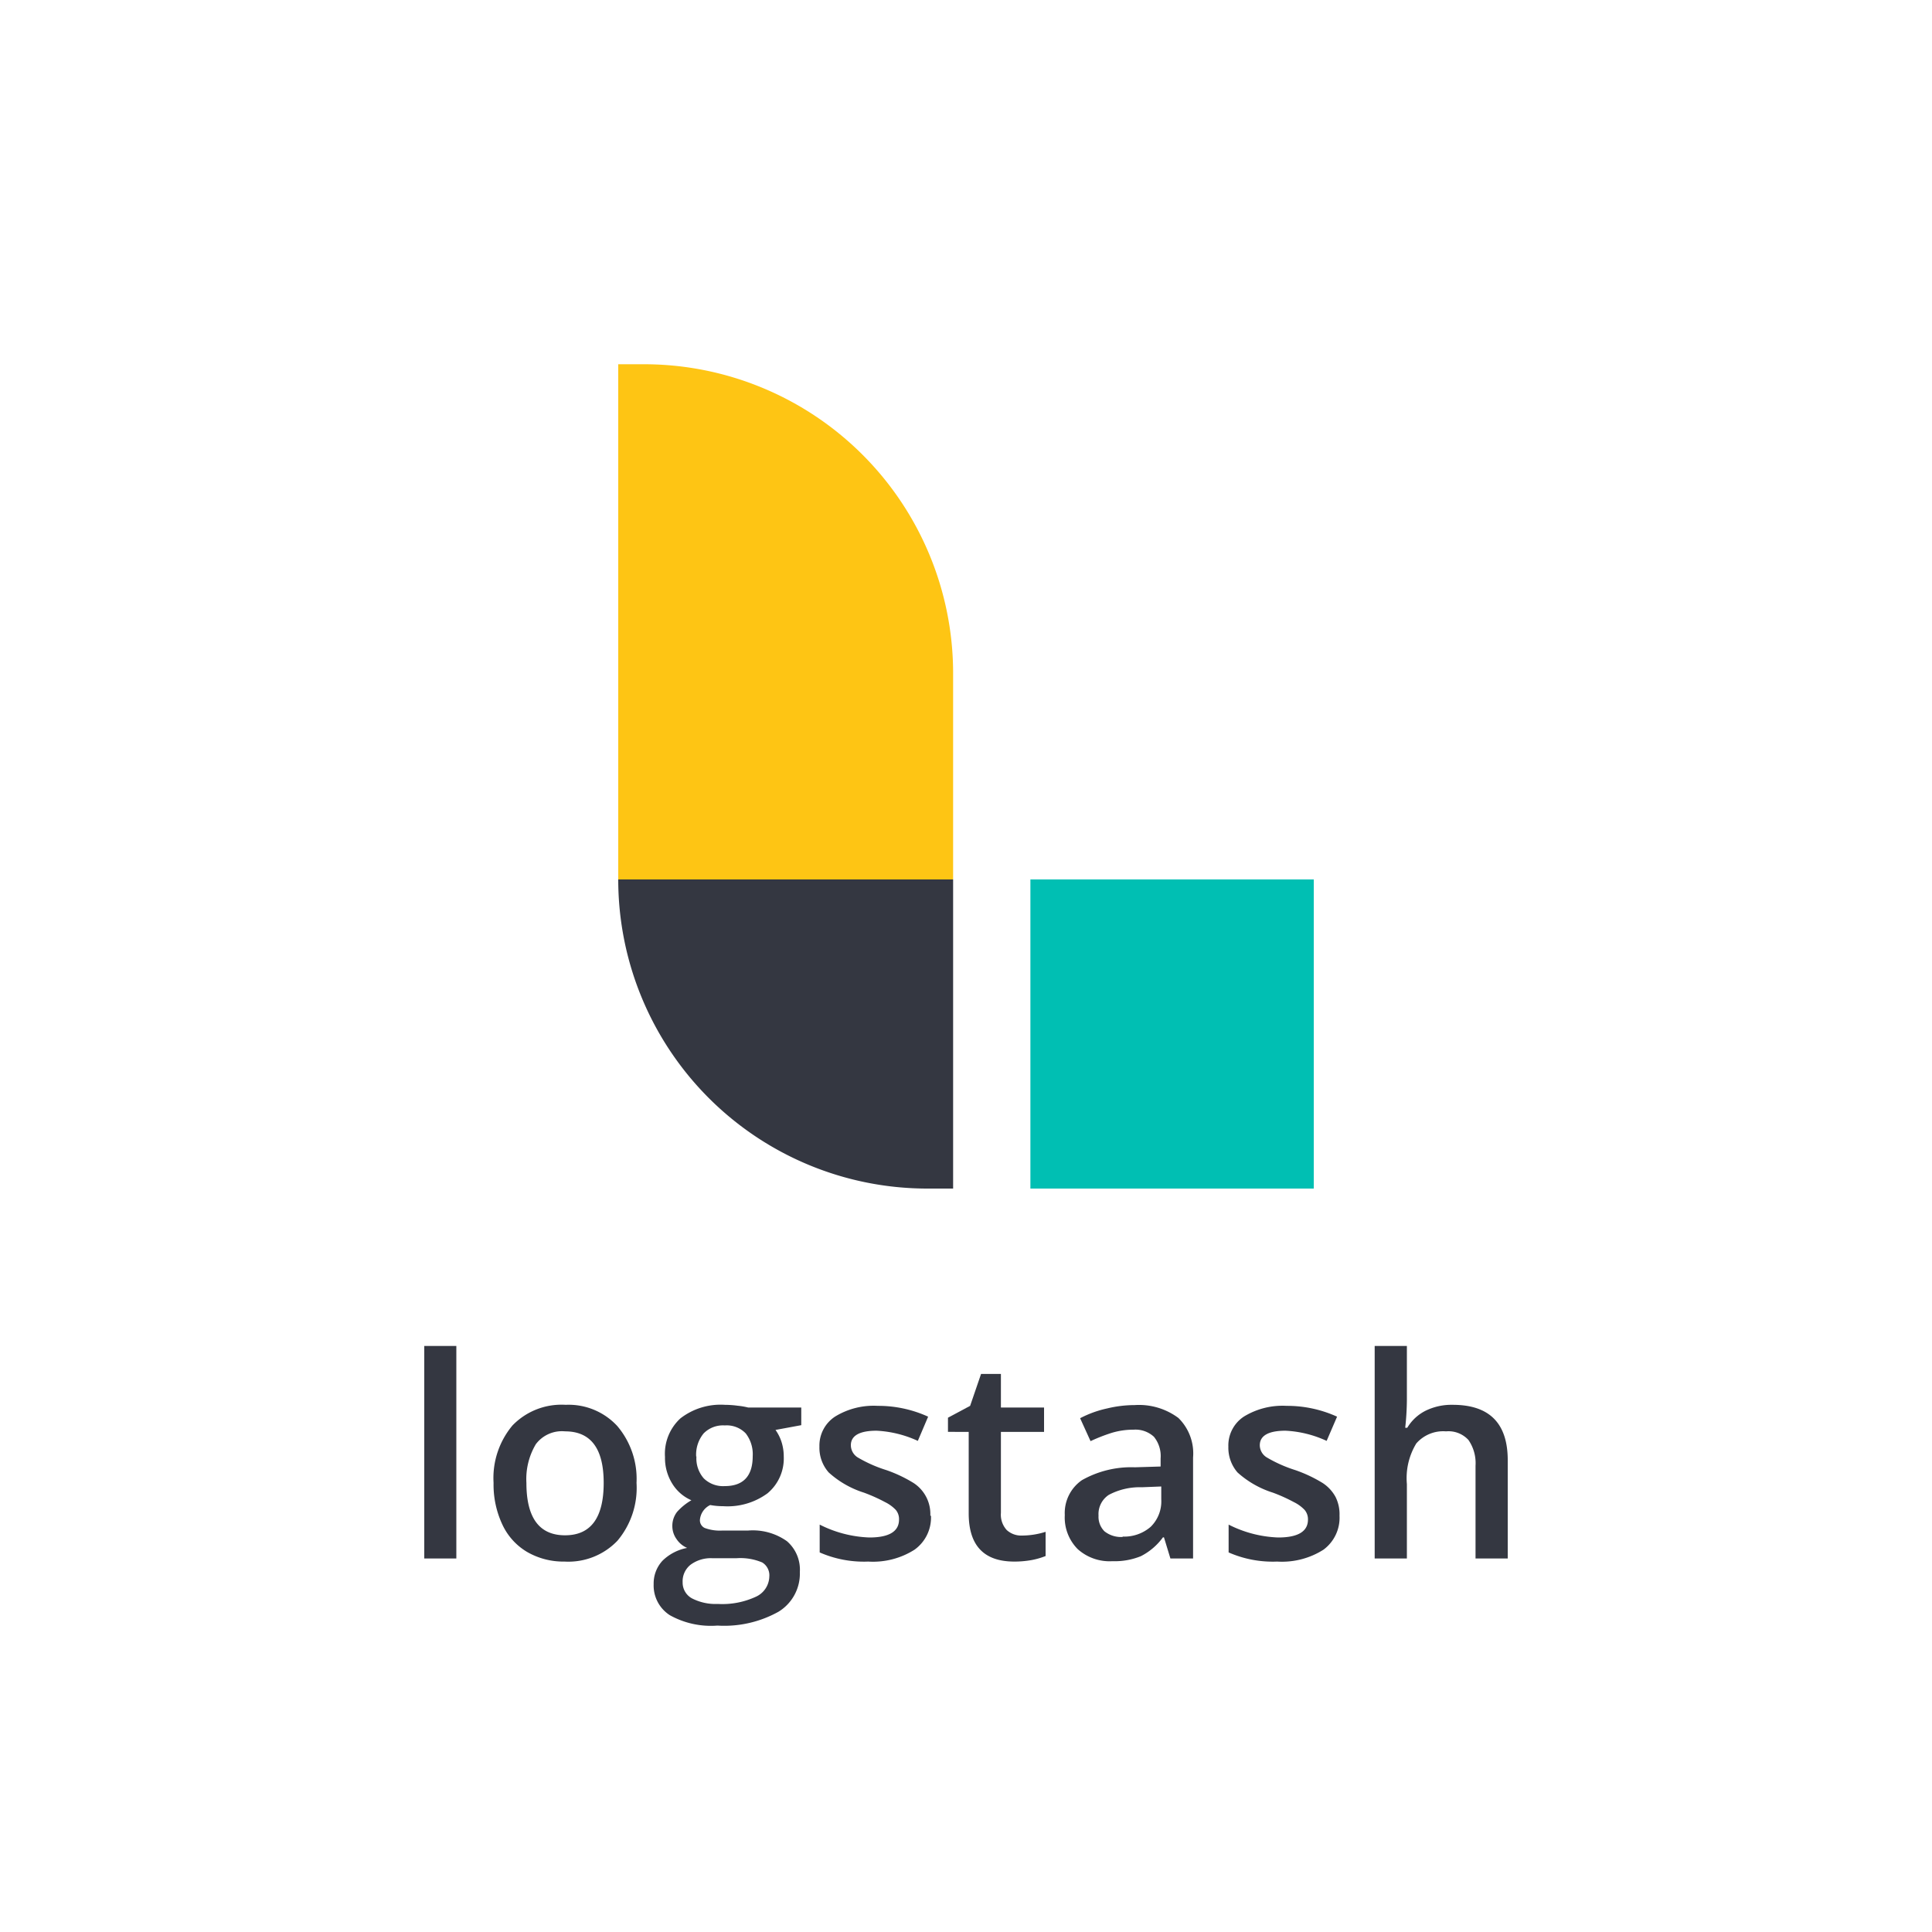 <svg xmlns="http://www.w3.org/2000/svg" viewBox="0 0 150 150">
	<defs>
		<style>
			.cls-3{fill:#343741}
		</style>
	</defs>
	<g id="Layer_2" data-name="Layer 2">
		<path style="fill:#00bfb3" d="M80 68.28h22v24H80z"/>
		<path d="M50 28.28h-2v40h26v-16a24 24 0 0 0-24-24Z" style="fill:#fec514"/>
		<path class="cls-3" d="M48 68.28a24 24 0 0 0 24 24h2v-24Z"/>
		<path class="cls-3" d="M35.43 121h-2.49v-16.5h2.49Z"/>
		<path class="cls-3" d="M49.42 115.13a6.37 6.37 0 0 1-1.48 4.49 5.27 5.27 0 0 1-4.11 1.62 5.63 5.63 0 0 1-2.91-.75 4.84 4.84 0 0 1-1.92-2.13 7.31 7.31 0 0 1-.68-3.23 6.36 6.36 0 0 1 1.47-4.46 5.29 5.29 0 0 1 4.13-1.6 5.14 5.14 0 0 1 4 1.64 6.34 6.34 0 0 1 1.5 4.42Zm-8.55 0q0 4.07 3 4.07t3-4.07q0-4-3-4a2.53 2.53 0 0 0-2.27 1 5.29 5.29 0 0 0-.73 3Z"/>
		<path class="cls-3" d="M62.21 109.28v1.37l-2 .37a3.37 3.37 0 0 1 .46.91 3.69 3.69 0 0 1 .18 1.15 3.52 3.52 0 0 1-1.26 2.86 5.24 5.24 0 0 1-3.45 1 5.38 5.38 0 0 1-1-.09 1.41 1.41 0 0 0-.8 1.17.66.66 0 0 0 .37.61 3.37 3.37 0 0 0 1.39.2h2a4.57 4.57 0 0 1 3 .83 2.92 2.92 0 0 1 1 2.39 3.47 3.47 0 0 1-1.65 3.08 8.65 8.65 0 0 1-4.75 1.08 6.55 6.55 0 0 1-3.7-.81 2.74 2.74 0 0 1-1.25-2.4 2.6 2.6 0 0 1 .68-1.82 3.71 3.71 0 0 1 1.92-1 1.86 1.86 0 0 1-.82-.68 1.73 1.73 0 0 1-.33-1 1.76 1.76 0 0 1 .37-1.12 4.49 4.49 0 0 1 1.11-.9 3.26 3.26 0 0 1-1.48-1.28 3.77 3.77 0 0 1-.57-2.08 3.73 3.73 0 0 1 1.2-3 5.09 5.09 0 0 1 3.44-1.05 7.82 7.82 0 0 1 1 .07 5.61 5.61 0 0 1 .82.14ZM53 122.85a1.39 1.39 0 0 0 .73 1.25 4 4 0 0 0 2 .43 6.2 6.2 0 0 0 3-.58 1.77 1.77 0 0 0 1-1.55 1.17 1.17 0 0 0-.55-1.09 4.34 4.34 0 0 0-2-.33h-1.87a2.63 2.63 0 0 0-1.7.51 1.64 1.64 0 0 0-.61 1.36Zm1.07-9.77a2.36 2.36 0 0 0 .57 1.7 2.14 2.14 0 0 0 1.63.6c1.44 0 2.17-.78 2.17-2.32a2.64 2.64 0 0 0-.54-1.77 2.05 2.05 0 0 0-1.63-.62 2.1 2.1 0 0 0-1.64.62 2.59 2.59 0 0 0-.58 1.79Z"/>
		<path class="cls-3" d="M72.28 117.68a3.06 3.06 0 0 1-1.28 2.64 6 6 0 0 1-3.59.92 8.56 8.56 0 0 1-3.77-.71v-2.16a9.24 9.24 0 0 0 3.86 1c1.53 0 2.3-.47 2.3-1.39a1.11 1.11 0 0 0-.25-.75 2.94 2.94 0 0 0-.84-.61 12.92 12.92 0 0 0-1.63-.73 7.38 7.38 0 0 1-2.74-1.57 2.89 2.89 0 0 1-.72-2 2.69 2.69 0 0 1 1.22-2.34 5.73 5.73 0 0 1 3.31-.83 9.32 9.32 0 0 1 3.91.84l-.8 1.88a8.66 8.66 0 0 0-3.2-.79c-1.32 0-2 .38-2 1.13a1.13 1.13 0 0 0 .51.93 10.54 10.54 0 0 0 2.25 1 10.59 10.59 0 0 1 2.11 1 2.87 2.87 0 0 1 1.3 2.54Z"/>
		<path class="cls-3" d="M79.35 119.22a6.13 6.13 0 0 0 1.83-.29v1.88a5.83 5.83 0 0 1-1.07.31 7.56 7.56 0 0 1-1.36.12q-3.54 0-3.54-3.74v-6.33H73.6v-1.1l1.72-.92.85-2.48h1.54v2.61h3.35v1.89h-3.35v6.29a1.77 1.77 0 0 0 .45 1.33 1.66 1.66 0 0 0 1.19.43Z"/>
		<path class="cls-3" d="m90.87 121-.5-1.64h-.08a4.84 4.84 0 0 1-1.71 1.46 5.37 5.37 0 0 1-2.21.39 3.7 3.7 0 0 1-2.7-.94 3.48 3.48 0 0 1-1-2.64 3.1 3.1 0 0 1 1.33-2.71 7.77 7.77 0 0 1 4.11-1l2-.06v-.63a2.37 2.37 0 0 0-.52-1.68A2.12 2.12 0 0 0 88 111a5.79 5.79 0 0 0-1.73.26 13.31 13.31 0 0 0-1.6.63l-.81-1.78a8.32 8.32 0 0 1 2.1-.76 9.18 9.18 0 0 1 2.14-.26 5.12 5.12 0 0 1 3.39 1 3.85 3.85 0 0 1 1.14 3.07V121Zm-3.71-1.7a3.13 3.13 0 0 0 2.18-.76 2.76 2.76 0 0 0 .82-2.13v-1l-1.51.06a5.12 5.12 0 0 0-2.56.59 1.78 1.78 0 0 0-.8 1.61 1.59 1.59 0 0 0 .46 1.22 2.07 2.07 0 0 0 1.41.44Z"/>
		<path class="cls-3" d="M104 117.68a3.08 3.08 0 0 1-1.25 2.64 6 6 0 0 1-3.59.92 8.53 8.53 0 0 1-3.77-.71v-2.16a9.2 9.2 0 0 0 3.85 1c1.54 0 2.31-.47 2.31-1.39a1.12 1.12 0 0 0-.26-.75 2.94 2.94 0 0 0-.84-.61 12.68 12.68 0 0 0-1.62-.73 7.44 7.44 0 0 1-2.75-1.57 2.93 2.93 0 0 1-.71-2 2.68 2.68 0 0 1 1.21-2.34 5.75 5.75 0 0 1 3.31-.83 9.36 9.36 0 0 1 3.92.84l-.81 1.88a8.57 8.57 0 0 0-3.19-.79c-1.32 0-2 .38-2 1.13a1.12 1.12 0 0 0 .52.93 10.64 10.64 0 0 0 2.24 1 10.73 10.73 0 0 1 2.12 1 3 3 0 0 1 1 1.08 3 3 0 0 1 .31 1.46Z"/>
		<path class="cls-3" d="M117.06 121h-2.5v-7.2a3.16 3.16 0 0 0-.55-2 2.1 2.1 0 0 0-1.74-.67 2.77 2.77 0 0 0-2.31.94 5.18 5.18 0 0 0-.73 3.15V121h-2.5v-16.5h2.5v4.2a20.77 20.77 0 0 1-.13 2.15h.16a3.48 3.48 0 0 1 1.42-1.32 4.56 4.56 0 0 1 2.11-.46q4.27 0 4.27 4.3Z"/>
	</g>
</svg>
